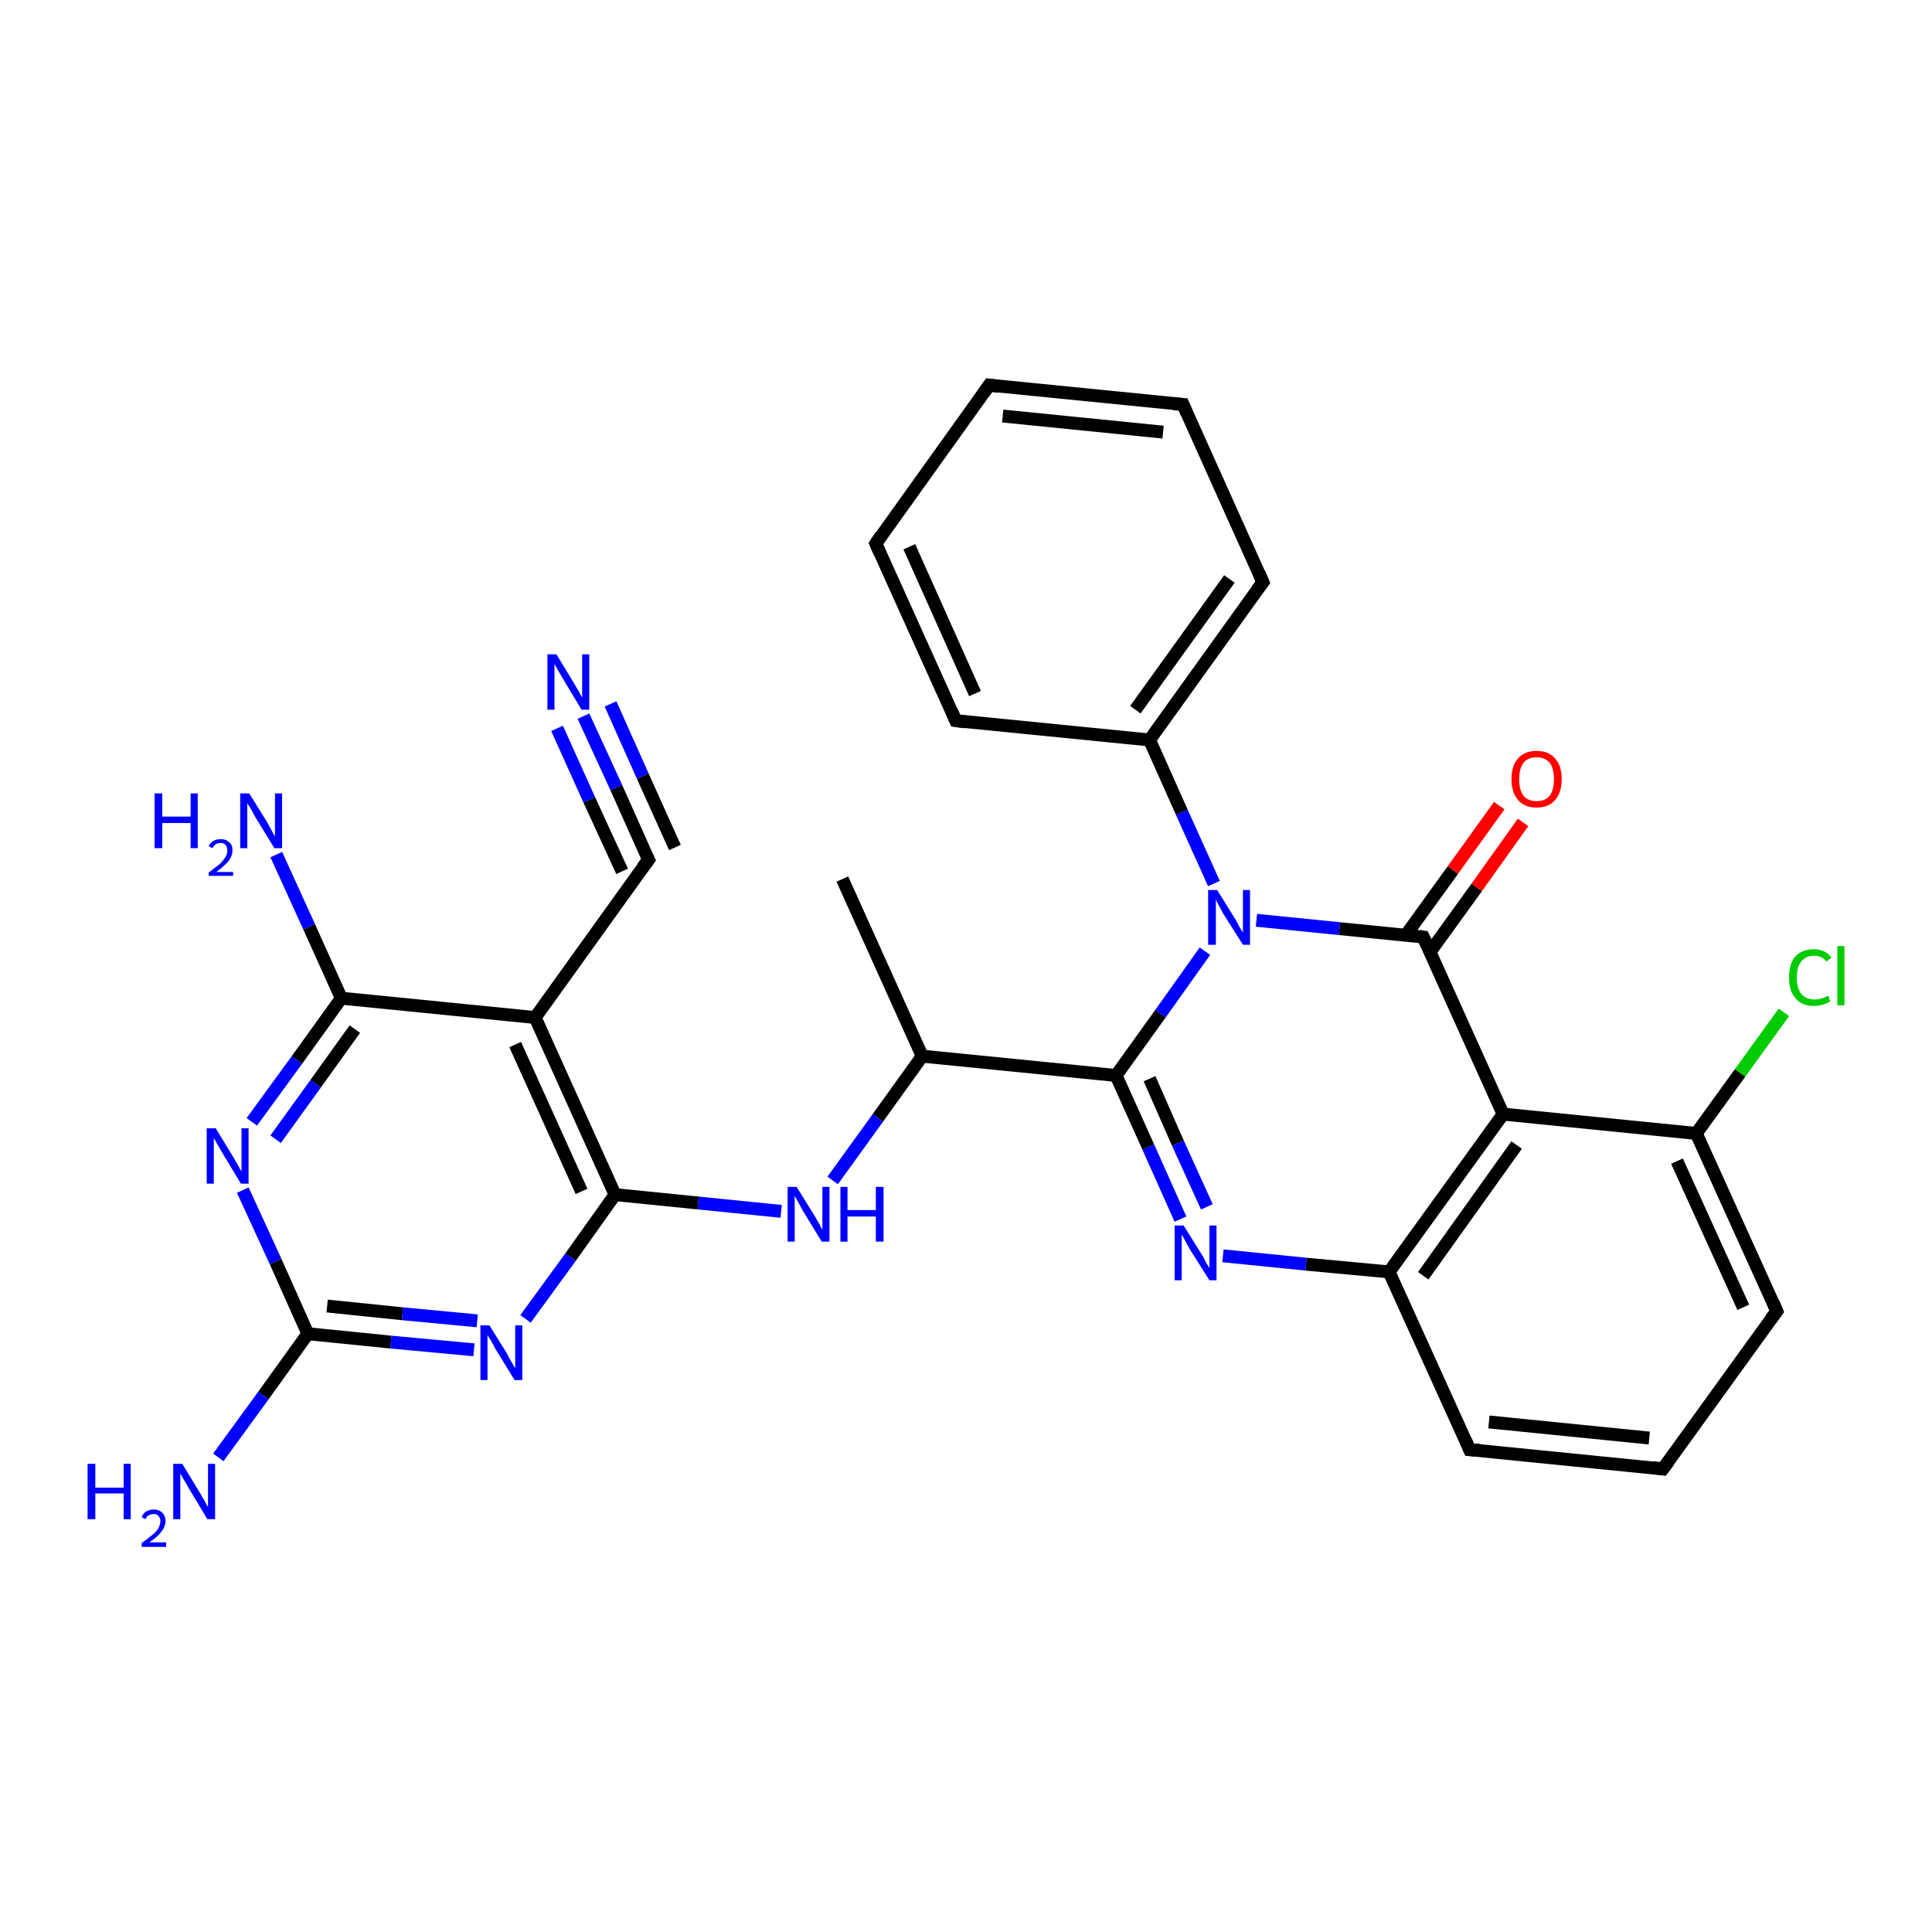 <?xml version='1.0' encoding='iso-8859-1'?>
<svg version='1.1' baseProfile='full'
              xmlns='http://www.w3.org/2000/svg'
                      xmlns:rdkit='http://www.rdkit.org/xml'
                      xmlns:xlink='http://www.w3.org/1999/xlink'
                  xml:space='preserve'
width='300px' height='300px' viewBox='0 0 300 300'>
<!-- END OF HEADER -->
<rect style='opacity:1.0;fill:#FFFFFF;stroke:none' width='300.0' height='300.0' x='0.0' y='0.0'> </rect>
<path class='bond-0 atom-0 atom-1' d='M 222.0,147.9 L 229.3,137.8' style='fill:none;fill-rule:evenodd;stroke:#000000;stroke-width:2.0px;stroke-linecap:butt;stroke-linejoin:miter;stroke-opacity:1' />
<path class='bond-0 atom-0 atom-1' d='M 229.3,137.8 L 236.5,127.7' style='fill:none;fill-rule:evenodd;stroke:#FF0000;stroke-width:2.0px;stroke-linecap:butt;stroke-linejoin:miter;stroke-opacity:1' />
<path class='bond-0 atom-0 atom-1' d='M 218.3,145.2 L 225.6,135.1' style='fill:none;fill-rule:evenodd;stroke:#000000;stroke-width:2.0px;stroke-linecap:butt;stroke-linejoin:miter;stroke-opacity:1' />
<path class='bond-0 atom-0 atom-1' d='M 225.6,135.1 L 232.8,125.1' style='fill:none;fill-rule:evenodd;stroke:#FF0000;stroke-width:2.0px;stroke-linecap:butt;stroke-linejoin:miter;stroke-opacity:1' />
<path class='bond-1 atom-0 atom-2' d='M 221.0,145.5 L 233.4,173.0' style='fill:none;fill-rule:evenodd;stroke:#000000;stroke-width:2.0px;stroke-linecap:butt;stroke-linejoin:miter;stroke-opacity:1' />
<path class='bond-2 atom-2 atom-3' d='M 233.4,173.0 L 215.7,197.5' style='fill:none;fill-rule:evenodd;stroke:#000000;stroke-width:2.0px;stroke-linecap:butt;stroke-linejoin:miter;stroke-opacity:1' />
<path class='bond-2 atom-2 atom-3' d='M 235.5,177.8 L 221.0,198.1' style='fill:none;fill-rule:evenodd;stroke:#000000;stroke-width:2.0px;stroke-linecap:butt;stroke-linejoin:miter;stroke-opacity:1' />
<path class='bond-3 atom-3 atom-4' d='M 215.7,197.5 L 228.2,225.1' style='fill:none;fill-rule:evenodd;stroke:#000000;stroke-width:2.0px;stroke-linecap:butt;stroke-linejoin:miter;stroke-opacity:1' />
<path class='bond-4 atom-4 atom-5' d='M 228.2,225.1 L 258.2,228.1' style='fill:none;fill-rule:evenodd;stroke:#000000;stroke-width:2.0px;stroke-linecap:butt;stroke-linejoin:miter;stroke-opacity:1' />
<path class='bond-4 atom-4 atom-5' d='M 231.2,220.8 L 256.1,223.3' style='fill:none;fill-rule:evenodd;stroke:#000000;stroke-width:2.0px;stroke-linecap:butt;stroke-linejoin:miter;stroke-opacity:1' />
<path class='bond-5 atom-5 atom-6' d='M 258.2,228.1 L 275.9,203.6' style='fill:none;fill-rule:evenodd;stroke:#000000;stroke-width:2.0px;stroke-linecap:butt;stroke-linejoin:miter;stroke-opacity:1' />
<path class='bond-6 atom-6 atom-7' d='M 275.9,203.6 L 263.4,176.0' style='fill:none;fill-rule:evenodd;stroke:#000000;stroke-width:2.0px;stroke-linecap:butt;stroke-linejoin:miter;stroke-opacity:1' />
<path class='bond-6 atom-6 atom-7' d='M 270.7,203.0 L 260.4,180.3' style='fill:none;fill-rule:evenodd;stroke:#000000;stroke-width:2.0px;stroke-linecap:butt;stroke-linejoin:miter;stroke-opacity:1' />
<path class='bond-7 atom-7 atom-8' d='M 263.4,176.0 L 270.2,166.6' style='fill:none;fill-rule:evenodd;stroke:#000000;stroke-width:2.0px;stroke-linecap:butt;stroke-linejoin:miter;stroke-opacity:1' />
<path class='bond-7 atom-7 atom-8' d='M 270.2,166.6 L 277.0,157.2' style='fill:none;fill-rule:evenodd;stroke:#00CC00;stroke-width:2.0px;stroke-linecap:butt;stroke-linejoin:miter;stroke-opacity:1' />
<path class='bond-8 atom-3 atom-9' d='M 215.7,197.5 L 202.8,196.3' style='fill:none;fill-rule:evenodd;stroke:#000000;stroke-width:2.0px;stroke-linecap:butt;stroke-linejoin:miter;stroke-opacity:1' />
<path class='bond-8 atom-3 atom-9' d='M 202.8,196.3 L 189.9,195.0' style='fill:none;fill-rule:evenodd;stroke:#0000FF;stroke-width:2.0px;stroke-linecap:butt;stroke-linejoin:miter;stroke-opacity:1' />
<path class='bond-9 atom-9 atom-10' d='M 183.3,189.3 L 178.3,178.1' style='fill:none;fill-rule:evenodd;stroke:#0000FF;stroke-width:2.0px;stroke-linecap:butt;stroke-linejoin:miter;stroke-opacity:1' />
<path class='bond-9 atom-9 atom-10' d='M 178.3,178.1 L 173.3,167.0' style='fill:none;fill-rule:evenodd;stroke:#000000;stroke-width:2.0px;stroke-linecap:butt;stroke-linejoin:miter;stroke-opacity:1' />
<path class='bond-9 atom-9 atom-10' d='M 187.4,187.4 L 182.9,177.5' style='fill:none;fill-rule:evenodd;stroke:#0000FF;stroke-width:2.0px;stroke-linecap:butt;stroke-linejoin:miter;stroke-opacity:1' />
<path class='bond-9 atom-9 atom-10' d='M 182.9,177.5 L 178.5,167.5' style='fill:none;fill-rule:evenodd;stroke:#000000;stroke-width:2.0px;stroke-linecap:butt;stroke-linejoin:miter;stroke-opacity:1' />
<path class='bond-10 atom-10 atom-11' d='M 173.3,167.0 L 180.2,157.4' style='fill:none;fill-rule:evenodd;stroke:#000000;stroke-width:2.0px;stroke-linecap:butt;stroke-linejoin:miter;stroke-opacity:1' />
<path class='bond-10 atom-10 atom-11' d='M 180.2,157.4 L 187.1,147.7' style='fill:none;fill-rule:evenodd;stroke:#0000FF;stroke-width:2.0px;stroke-linecap:butt;stroke-linejoin:miter;stroke-opacity:1' />
<path class='bond-11 atom-11 atom-12' d='M 188.5,137.2 L 183.5,126.1' style='fill:none;fill-rule:evenodd;stroke:#0000FF;stroke-width:2.0px;stroke-linecap:butt;stroke-linejoin:miter;stroke-opacity:1' />
<path class='bond-11 atom-11 atom-12' d='M 183.5,126.1 L 178.5,114.9' style='fill:none;fill-rule:evenodd;stroke:#000000;stroke-width:2.0px;stroke-linecap:butt;stroke-linejoin:miter;stroke-opacity:1' />
<path class='bond-12 atom-12 atom-13' d='M 178.5,114.9 L 196.1,90.4' style='fill:none;fill-rule:evenodd;stroke:#000000;stroke-width:2.0px;stroke-linecap:butt;stroke-linejoin:miter;stroke-opacity:1' />
<path class='bond-12 atom-12 atom-13' d='M 176.3,110.2 L 190.9,89.9' style='fill:none;fill-rule:evenodd;stroke:#000000;stroke-width:2.0px;stroke-linecap:butt;stroke-linejoin:miter;stroke-opacity:1' />
<path class='bond-13 atom-13 atom-14' d='M 196.1,90.4 L 183.7,62.8' style='fill:none;fill-rule:evenodd;stroke:#000000;stroke-width:2.0px;stroke-linecap:butt;stroke-linejoin:miter;stroke-opacity:1' />
<path class='bond-14 atom-14 atom-15' d='M 183.7,62.8 L 153.6,59.8' style='fill:none;fill-rule:evenodd;stroke:#000000;stroke-width:2.0px;stroke-linecap:butt;stroke-linejoin:miter;stroke-opacity:1' />
<path class='bond-14 atom-14 atom-15' d='M 180.6,67.1 L 155.7,64.6' style='fill:none;fill-rule:evenodd;stroke:#000000;stroke-width:2.0px;stroke-linecap:butt;stroke-linejoin:miter;stroke-opacity:1' />
<path class='bond-15 atom-15 atom-16' d='M 153.6,59.8 L 136.0,84.4' style='fill:none;fill-rule:evenodd;stroke:#000000;stroke-width:2.0px;stroke-linecap:butt;stroke-linejoin:miter;stroke-opacity:1' />
<path class='bond-16 atom-16 atom-17' d='M 136.0,84.4 L 148.4,111.9' style='fill:none;fill-rule:evenodd;stroke:#000000;stroke-width:2.0px;stroke-linecap:butt;stroke-linejoin:miter;stroke-opacity:1' />
<path class='bond-16 atom-16 atom-17' d='M 141.2,84.9 L 151.4,107.7' style='fill:none;fill-rule:evenodd;stroke:#000000;stroke-width:2.0px;stroke-linecap:butt;stroke-linejoin:miter;stroke-opacity:1' />
<path class='bond-17 atom-10 atom-18' d='M 173.3,167.0 L 143.2,164.0' style='fill:none;fill-rule:evenodd;stroke:#000000;stroke-width:2.0px;stroke-linecap:butt;stroke-linejoin:miter;stroke-opacity:1' />
<path class='bond-18 atom-18 atom-19' d='M 143.2,164.0 L 130.8,136.5' style='fill:none;fill-rule:evenodd;stroke:#000000;stroke-width:2.0px;stroke-linecap:butt;stroke-linejoin:miter;stroke-opacity:1' />
<path class='bond-19 atom-18 atom-20' d='M 143.2,164.0 L 136.3,173.6' style='fill:none;fill-rule:evenodd;stroke:#000000;stroke-width:2.0px;stroke-linecap:butt;stroke-linejoin:miter;stroke-opacity:1' />
<path class='bond-19 atom-18 atom-20' d='M 136.3,173.6 L 129.3,183.3' style='fill:none;fill-rule:evenodd;stroke:#0000FF;stroke-width:2.0px;stroke-linecap:butt;stroke-linejoin:miter;stroke-opacity:1' />
<path class='bond-20 atom-20 atom-21' d='M 121.3,188.1 L 108.4,186.8' style='fill:none;fill-rule:evenodd;stroke:#0000FF;stroke-width:2.0px;stroke-linecap:butt;stroke-linejoin:miter;stroke-opacity:1' />
<path class='bond-20 atom-20 atom-21' d='M 108.4,186.8 L 95.5,185.5' style='fill:none;fill-rule:evenodd;stroke:#000000;stroke-width:2.0px;stroke-linecap:butt;stroke-linejoin:miter;stroke-opacity:1' />
<path class='bond-21 atom-21 atom-22' d='M 95.5,185.5 L 83.1,158.0' style='fill:none;fill-rule:evenodd;stroke:#000000;stroke-width:2.0px;stroke-linecap:butt;stroke-linejoin:miter;stroke-opacity:1' />
<path class='bond-21 atom-21 atom-22' d='M 90.3,185.0 L 80.0,162.2' style='fill:none;fill-rule:evenodd;stroke:#000000;stroke-width:2.0px;stroke-linecap:butt;stroke-linejoin:miter;stroke-opacity:1' />
<path class='bond-22 atom-22 atom-23' d='M 83.1,158.0 L 100.7,133.5' style='fill:none;fill-rule:evenodd;stroke:#000000;stroke-width:2.0px;stroke-linecap:butt;stroke-linejoin:miter;stroke-opacity:1' />
<path class='bond-23 atom-23 atom-24' d='M 100.7,133.5 L 95.7,122.3' style='fill:none;fill-rule:evenodd;stroke:#000000;stroke-width:2.0px;stroke-linecap:butt;stroke-linejoin:miter;stroke-opacity:1' />
<path class='bond-23 atom-23 atom-24' d='M 95.7,122.3 L 90.6,111.2' style='fill:none;fill-rule:evenodd;stroke:#0000FF;stroke-width:2.0px;stroke-linecap:butt;stroke-linejoin:miter;stroke-opacity:1' />
<path class='bond-23 atom-23 atom-24' d='M 96.6,135.3 L 91.5,124.2' style='fill:none;fill-rule:evenodd;stroke:#000000;stroke-width:2.0px;stroke-linecap:butt;stroke-linejoin:miter;stroke-opacity:1' />
<path class='bond-23 atom-23 atom-24' d='M 91.5,124.2 L 86.5,113.1' style='fill:none;fill-rule:evenodd;stroke:#0000FF;stroke-width:2.0px;stroke-linecap:butt;stroke-linejoin:miter;stroke-opacity:1' />
<path class='bond-23 atom-23 atom-24' d='M 104.8,131.6 L 99.8,120.5' style='fill:none;fill-rule:evenodd;stroke:#000000;stroke-width:2.0px;stroke-linecap:butt;stroke-linejoin:miter;stroke-opacity:1' />
<path class='bond-23 atom-23 atom-24' d='M 99.8,120.5 L 94.8,109.3' style='fill:none;fill-rule:evenodd;stroke:#0000FF;stroke-width:2.0px;stroke-linecap:butt;stroke-linejoin:miter;stroke-opacity:1' />
<path class='bond-24 atom-22 atom-25' d='M 83.1,158.0 L 53.0,155.0' style='fill:none;fill-rule:evenodd;stroke:#000000;stroke-width:2.0px;stroke-linecap:butt;stroke-linejoin:miter;stroke-opacity:1' />
<path class='bond-25 atom-25 atom-26' d='M 53.0,155.0 L 46.1,164.6' style='fill:none;fill-rule:evenodd;stroke:#000000;stroke-width:2.0px;stroke-linecap:butt;stroke-linejoin:miter;stroke-opacity:1' />
<path class='bond-25 atom-25 atom-26' d='M 46.1,164.6 L 39.1,174.2' style='fill:none;fill-rule:evenodd;stroke:#0000FF;stroke-width:2.0px;stroke-linecap:butt;stroke-linejoin:miter;stroke-opacity:1' />
<path class='bond-25 atom-25 atom-26' d='M 55.1,159.8 L 49.0,168.3' style='fill:none;fill-rule:evenodd;stroke:#000000;stroke-width:2.0px;stroke-linecap:butt;stroke-linejoin:miter;stroke-opacity:1' />
<path class='bond-25 atom-25 atom-26' d='M 49.0,168.3 L 42.8,176.9' style='fill:none;fill-rule:evenodd;stroke:#0000FF;stroke-width:2.0px;stroke-linecap:butt;stroke-linejoin:miter;stroke-opacity:1' />
<path class='bond-26 atom-26 atom-27' d='M 37.7,184.8 L 42.8,195.9' style='fill:none;fill-rule:evenodd;stroke:#0000FF;stroke-width:2.0px;stroke-linecap:butt;stroke-linejoin:miter;stroke-opacity:1' />
<path class='bond-26 atom-26 atom-27' d='M 42.8,195.9 L 47.8,207.1' style='fill:none;fill-rule:evenodd;stroke:#000000;stroke-width:2.0px;stroke-linecap:butt;stroke-linejoin:miter;stroke-opacity:1' />
<path class='bond-27 atom-27 atom-28' d='M 47.8,207.1 L 60.7,208.4' style='fill:none;fill-rule:evenodd;stroke:#000000;stroke-width:2.0px;stroke-linecap:butt;stroke-linejoin:miter;stroke-opacity:1' />
<path class='bond-27 atom-27 atom-28' d='M 60.7,208.4 L 73.6,209.6' style='fill:none;fill-rule:evenodd;stroke:#0000FF;stroke-width:2.0px;stroke-linecap:butt;stroke-linejoin:miter;stroke-opacity:1' />
<path class='bond-27 atom-27 atom-28' d='M 50.8,202.8 L 62.5,204.0' style='fill:none;fill-rule:evenodd;stroke:#000000;stroke-width:2.0px;stroke-linecap:butt;stroke-linejoin:miter;stroke-opacity:1' />
<path class='bond-27 atom-27 atom-28' d='M 62.5,204.0 L 74.1,205.1' style='fill:none;fill-rule:evenodd;stroke:#0000FF;stroke-width:2.0px;stroke-linecap:butt;stroke-linejoin:miter;stroke-opacity:1' />
<path class='bond-28 atom-27 atom-29' d='M 47.8,207.1 L 40.9,216.7' style='fill:none;fill-rule:evenodd;stroke:#000000;stroke-width:2.0px;stroke-linecap:butt;stroke-linejoin:miter;stroke-opacity:1' />
<path class='bond-28 atom-27 atom-29' d='M 40.9,216.7 L 33.9,226.3' style='fill:none;fill-rule:evenodd;stroke:#0000FF;stroke-width:2.0px;stroke-linecap:butt;stroke-linejoin:miter;stroke-opacity:1' />
<path class='bond-29 atom-25 atom-30' d='M 53.0,155.0 L 48.0,143.9' style='fill:none;fill-rule:evenodd;stroke:#000000;stroke-width:2.0px;stroke-linecap:butt;stroke-linejoin:miter;stroke-opacity:1' />
<path class='bond-29 atom-25 atom-30' d='M 48.0,143.9 L 42.9,132.7' style='fill:none;fill-rule:evenodd;stroke:#0000FF;stroke-width:2.0px;stroke-linecap:butt;stroke-linejoin:miter;stroke-opacity:1' />
<path class='bond-30 atom-7 atom-2' d='M 263.4,176.0 L 233.4,173.0' style='fill:none;fill-rule:evenodd;stroke:#000000;stroke-width:2.0px;stroke-linecap:butt;stroke-linejoin:miter;stroke-opacity:1' />
<path class='bond-31 atom-11 atom-0' d='M 195.1,142.9 L 208.0,144.2' style='fill:none;fill-rule:evenodd;stroke:#0000FF;stroke-width:2.0px;stroke-linecap:butt;stroke-linejoin:miter;stroke-opacity:1' />
<path class='bond-31 atom-11 atom-0' d='M 208.0,144.2 L 221.0,145.5' style='fill:none;fill-rule:evenodd;stroke:#000000;stroke-width:2.0px;stroke-linecap:butt;stroke-linejoin:miter;stroke-opacity:1' />
<path class='bond-32 atom-17 atom-12' d='M 148.4,111.9 L 178.5,114.9' style='fill:none;fill-rule:evenodd;stroke:#000000;stroke-width:2.0px;stroke-linecap:butt;stroke-linejoin:miter;stroke-opacity:1' />
<path class='bond-33 atom-28 atom-21' d='M 81.6,204.8 L 88.6,195.2' style='fill:none;fill-rule:evenodd;stroke:#0000FF;stroke-width:2.0px;stroke-linecap:butt;stroke-linejoin:miter;stroke-opacity:1' />
<path class='bond-33 atom-28 atom-21' d='M 88.6,195.2 L 95.5,185.5' style='fill:none;fill-rule:evenodd;stroke:#000000;stroke-width:2.0px;stroke-linecap:butt;stroke-linejoin:miter;stroke-opacity:1' />
<path d='M 221.6,146.8 L 221.0,145.5 L 220.3,145.4' style='fill:none;stroke:#000000;stroke-width:2.0px;stroke-linecap:butt;stroke-linejoin:miter;stroke-opacity:1;' />
<path d='M 227.6,223.7 L 228.2,225.1 L 229.7,225.2' style='fill:none;stroke:#000000;stroke-width:2.0px;stroke-linecap:butt;stroke-linejoin:miter;stroke-opacity:1;' />
<path d='M 256.7,227.9 L 258.2,228.1 L 259.1,226.9' style='fill:none;stroke:#000000;stroke-width:2.0px;stroke-linecap:butt;stroke-linejoin:miter;stroke-opacity:1;' />
<path d='M 275.0,204.8 L 275.9,203.6 L 275.3,202.2' style='fill:none;stroke:#000000;stroke-width:2.0px;stroke-linecap:butt;stroke-linejoin:miter;stroke-opacity:1;' />
<path d='M 195.2,91.6 L 196.1,90.4 L 195.5,89.0' style='fill:none;stroke:#000000;stroke-width:2.0px;stroke-linecap:butt;stroke-linejoin:miter;stroke-opacity:1;' />
<path d='M 184.3,64.2 L 183.7,62.8 L 182.2,62.7' style='fill:none;stroke:#000000;stroke-width:2.0px;stroke-linecap:butt;stroke-linejoin:miter;stroke-opacity:1;' />
<path d='M 155.1,60.0 L 153.6,59.8 L 152.7,61.1' style='fill:none;stroke:#000000;stroke-width:2.0px;stroke-linecap:butt;stroke-linejoin:miter;stroke-opacity:1;' />
<path d='M 136.8,83.2 L 136.0,84.4 L 136.6,85.8' style='fill:none;stroke:#000000;stroke-width:2.0px;stroke-linecap:butt;stroke-linejoin:miter;stroke-opacity:1;' />
<path d='M 147.8,110.5 L 148.4,111.9 L 149.9,112.1' style='fill:none;stroke:#000000;stroke-width:2.0px;stroke-linecap:butt;stroke-linejoin:miter;stroke-opacity:1;' />
<path d='M 99.8,134.7 L 100.7,133.5 L 100.4,132.9' style='fill:none;stroke:#000000;stroke-width:2.0px;stroke-linecap:butt;stroke-linejoin:miter;stroke-opacity:1;' />
<path class='atom-1' d='M 234.7 121.0
Q 234.7 118.9, 235.7 117.8
Q 236.7 116.6, 238.6 116.6
Q 240.5 116.6, 241.5 117.8
Q 242.5 118.9, 242.5 121.0
Q 242.5 123.0, 241.5 124.2
Q 240.5 125.4, 238.6 125.4
Q 236.7 125.4, 235.7 124.2
Q 234.7 123.0, 234.7 121.0
M 238.6 124.4
Q 239.9 124.4, 240.6 123.6
Q 241.3 122.7, 241.3 121.0
Q 241.3 119.3, 240.6 118.4
Q 239.9 117.6, 238.6 117.6
Q 237.3 117.6, 236.6 118.4
Q 235.9 119.3, 235.9 121.0
Q 235.9 122.7, 236.6 123.6
Q 237.3 124.4, 238.6 124.4
' fill='#FF0000'/>
<path class='atom-8' d='M 277.8 151.8
Q 277.8 149.6, 278.8 148.5
Q 279.8 147.4, 281.7 147.4
Q 283.4 147.4, 284.4 148.7
L 283.6 149.3
Q 282.9 148.4, 281.7 148.4
Q 280.4 148.4, 279.7 149.3
Q 279.0 150.1, 279.0 151.8
Q 279.0 153.5, 279.7 154.3
Q 280.4 155.2, 281.8 155.2
Q 282.8 155.2, 283.9 154.6
L 284.2 155.5
Q 283.7 155.8, 283.1 156.0
Q 282.4 156.2, 281.6 156.2
Q 279.8 156.2, 278.8 155.0
Q 277.8 153.9, 277.8 151.8
' fill='#00CC00'/>
<path class='atom-8' d='M 285.3 146.9
L 286.4 146.9
L 286.4 156.1
L 285.3 156.1
L 285.3 146.9
' fill='#00CC00'/>
<path class='atom-9' d='M 183.8 190.3
L 186.6 194.8
Q 186.9 195.2, 187.3 196.1
Q 187.8 196.9, 187.8 196.9
L 187.8 190.3
L 188.9 190.3
L 188.9 198.8
L 187.8 198.8
L 184.7 193.9
Q 184.4 193.3, 184.0 192.6
Q 183.7 192.0, 183.5 191.7
L 183.5 198.8
L 182.4 198.8
L 182.4 190.3
L 183.8 190.3
' fill='#0000FF'/>
<path class='atom-11' d='M 189.0 138.2
L 191.8 142.7
Q 192.1 143.2, 192.5 144.0
Q 193.0 144.8, 193.0 144.8
L 193.0 138.2
L 194.1 138.2
L 194.1 146.7
L 193.0 146.7
L 189.9 141.8
Q 189.6 141.2, 189.2 140.5
Q 188.9 139.9, 188.8 139.7
L 188.8 146.7
L 187.6 146.7
L 187.6 138.2
L 189.0 138.2
' fill='#0000FF'/>
<path class='atom-20' d='M 123.7 184.3
L 126.5 188.8
Q 126.7 189.2, 127.2 190.0
Q 127.6 190.9, 127.7 190.9
L 127.7 184.3
L 128.8 184.3
L 128.8 192.8
L 127.6 192.8
L 124.6 187.9
Q 124.3 187.3, 123.9 186.6
Q 123.5 185.9, 123.4 185.7
L 123.4 192.8
L 122.3 192.8
L 122.3 184.3
L 123.7 184.3
' fill='#0000FF'/>
<path class='atom-20' d='M 130.5 184.3
L 131.6 184.3
L 131.6 187.9
L 136.0 187.9
L 136.0 184.3
L 137.2 184.3
L 137.2 192.8
L 136.0 192.8
L 136.0 188.9
L 131.6 188.9
L 131.6 192.8
L 130.5 192.8
L 130.5 184.3
' fill='#0000FF'/>
<path class='atom-24' d='M 86.4 101.6
L 89.2 106.2
Q 89.4 106.6, 89.9 107.4
Q 90.3 108.2, 90.4 108.3
L 90.4 101.6
L 91.5 101.6
L 91.5 110.2
L 90.3 110.2
L 87.3 105.2
Q 87.0 104.7, 86.6 104.0
Q 86.2 103.3, 86.1 103.1
L 86.1 110.2
L 85.0 110.2
L 85.0 101.6
L 86.4 101.6
' fill='#0000FF'/>
<path class='atom-26' d='M 33.5 175.2
L 36.3 179.8
Q 36.5 180.2, 37.0 181.0
Q 37.4 181.8, 37.5 181.9
L 37.5 175.2
L 38.6 175.2
L 38.6 183.8
L 37.4 183.8
L 34.4 178.8
Q 34.1 178.3, 33.7 177.6
Q 33.3 176.9, 33.2 176.7
L 33.2 183.8
L 32.1 183.8
L 32.1 175.2
L 33.5 175.2
' fill='#0000FF'/>
<path class='atom-28' d='M 76.0 205.8
L 78.8 210.3
Q 79.0 210.8, 79.5 211.6
Q 79.9 212.4, 80.0 212.4
L 80.0 205.8
L 81.1 205.8
L 81.1 214.3
L 79.9 214.3
L 76.9 209.4
Q 76.6 208.8, 76.2 208.1
Q 75.8 207.5, 75.7 207.3
L 75.7 214.3
L 74.6 214.3
L 74.6 205.8
L 76.0 205.8
' fill='#0000FF'/>
<path class='atom-29' d='M 13.6 227.3
L 14.8 227.3
L 14.8 231.0
L 19.2 231.0
L 19.2 227.3
L 20.3 227.3
L 20.3 235.9
L 19.2 235.9
L 19.2 231.9
L 14.8 231.9
L 14.8 235.9
L 13.6 235.9
L 13.6 227.3
' fill='#0000FF'/>
<path class='atom-29' d='M 22.0 235.6
Q 22.2 235.0, 22.7 234.7
Q 23.2 234.4, 23.9 234.4
Q 24.7 234.4, 25.2 234.9
Q 25.7 235.4, 25.7 236.2
Q 25.7 237.0, 25.1 237.8
Q 24.5 238.6, 23.2 239.5
L 25.8 239.5
L 25.8 240.2
L 22.0 240.2
L 22.0 239.6
Q 23.0 238.9, 23.7 238.3
Q 24.3 237.8, 24.6 237.3
Q 24.9 236.7, 24.9 236.2
Q 24.9 235.7, 24.6 235.4
Q 24.4 235.1, 23.9 235.1
Q 23.4 235.1, 23.1 235.3
Q 22.8 235.4, 22.6 235.9
L 22.0 235.6
' fill='#0000FF'/>
<path class='atom-29' d='M 28.3 227.3
L 31.1 231.9
Q 31.3 232.3, 31.8 233.1
Q 32.2 233.9, 32.3 234.0
L 32.3 227.3
L 33.4 227.3
L 33.4 235.9
L 32.2 235.9
L 29.2 230.9
Q 28.9 230.3, 28.5 229.7
Q 28.1 229.0, 28.0 228.8
L 28.0 235.9
L 26.9 235.9
L 26.9 227.3
L 28.3 227.3
' fill='#0000FF'/>
<path class='atom-30' d='M 24.0 123.2
L 25.2 123.2
L 25.2 126.8
L 29.6 126.8
L 29.6 123.2
L 30.7 123.2
L 30.7 131.7
L 29.6 131.7
L 29.6 127.8
L 25.2 127.8
L 25.2 131.7
L 24.0 131.7
L 24.0 123.2
' fill='#0000FF'/>
<path class='atom-30' d='M 32.4 131.4
Q 32.6 130.9, 33.1 130.6
Q 33.6 130.3, 34.3 130.3
Q 35.1 130.3, 35.6 130.8
Q 36.1 131.2, 36.1 132.0
Q 36.1 132.9, 35.5 133.7
Q 34.9 134.4, 33.6 135.4
L 36.2 135.4
L 36.2 136.0
L 32.4 136.0
L 32.4 135.5
Q 33.4 134.7, 34.1 134.2
Q 34.7 133.6, 35.0 133.1
Q 35.3 132.6, 35.3 132.1
Q 35.3 131.5, 35.0 131.2
Q 34.8 130.9, 34.3 130.9
Q 33.8 130.9, 33.5 131.1
Q 33.2 131.3, 33.0 131.7
L 32.4 131.4
' fill='#0000FF'/>
<path class='atom-30' d='M 38.7 123.2
L 41.5 127.7
Q 41.7 128.1, 42.2 129.0
Q 42.6 129.8, 42.7 129.8
L 42.7 123.2
L 43.8 123.2
L 43.8 131.7
L 42.6 131.7
L 39.6 126.8
Q 39.3 126.2, 38.9 125.5
Q 38.5 124.9, 38.4 124.7
L 38.4 131.7
L 37.3 131.7
L 37.3 123.2
L 38.7 123.2
' fill='#0000FF'/>
</svg>
